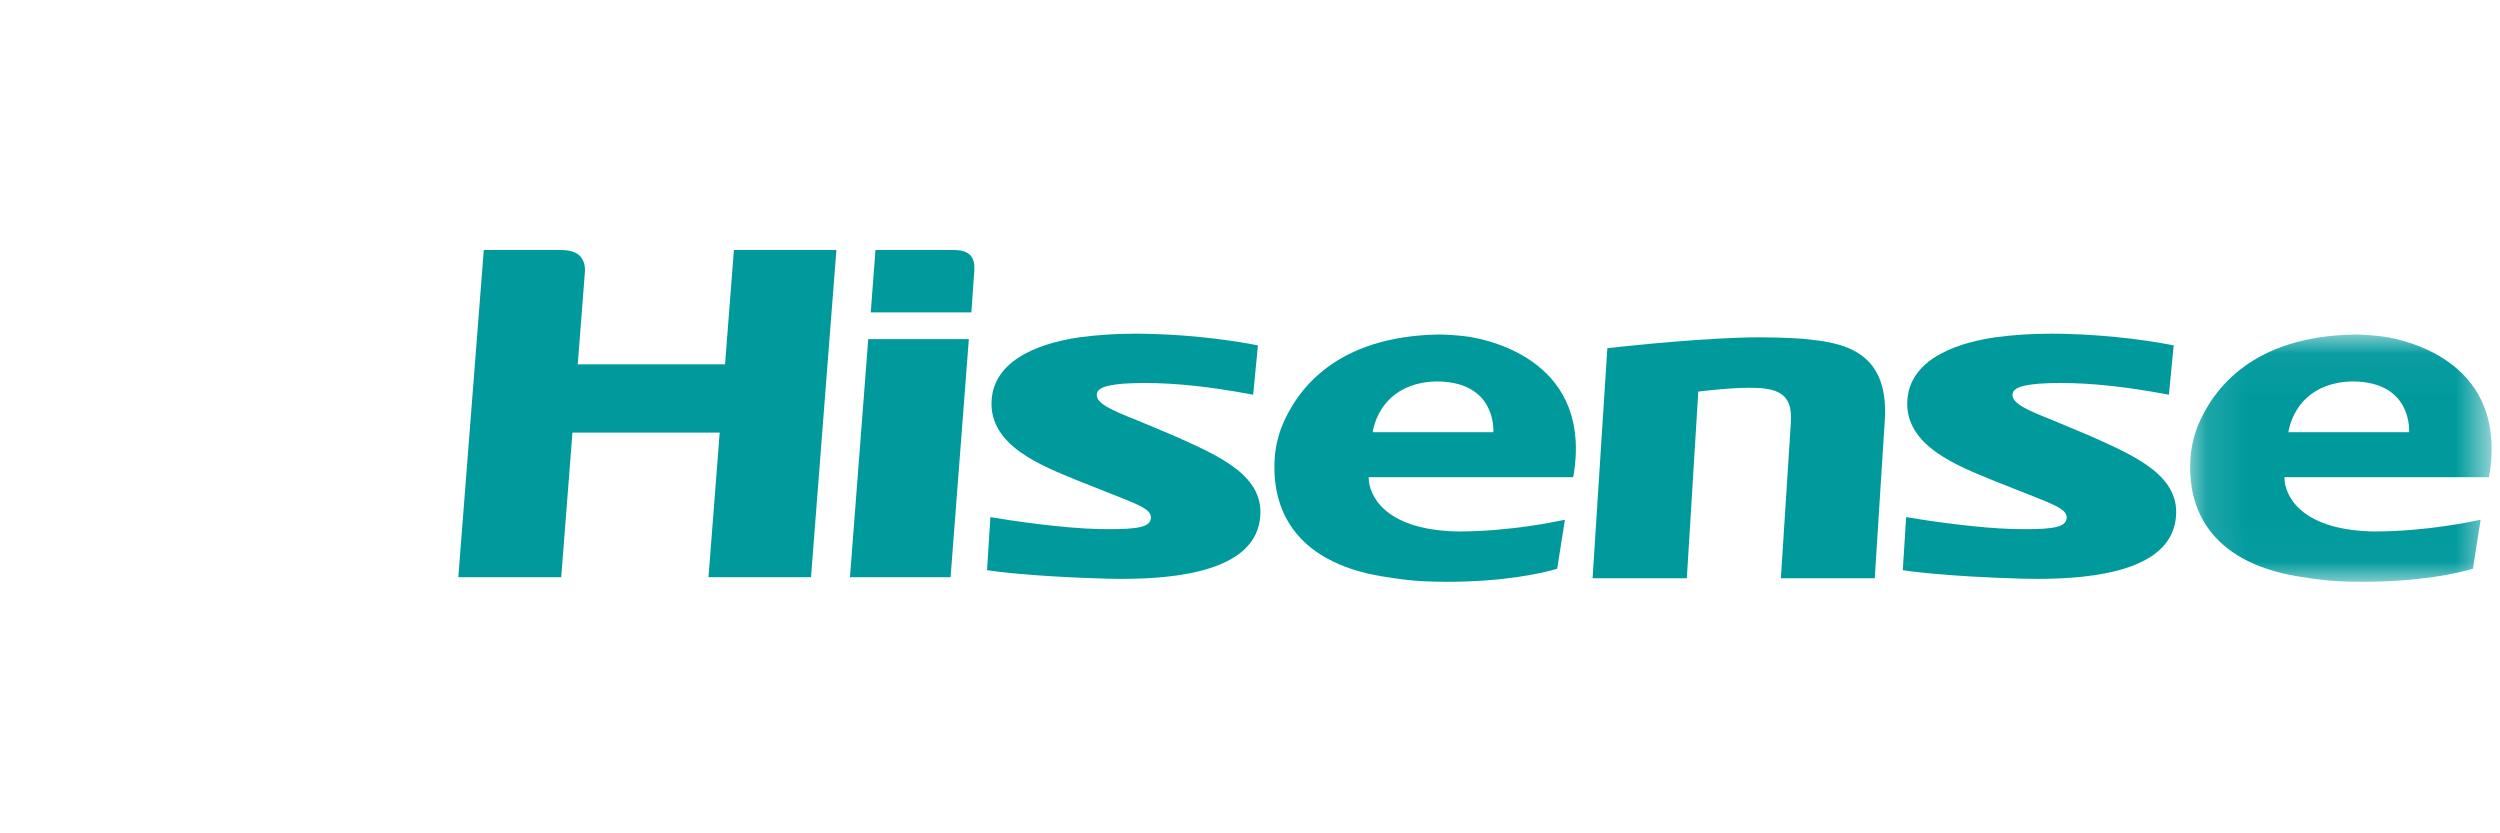<?xml version="1.0" encoding="UTF-8"?>
<svg width="60px" height="20px" viewBox="0 0 60 20" version="1.1" xmlns="http://www.w3.org/2000/svg" xmlns:xlink="http://www.w3.org/1999/xlink">
    <title>logo_hisense_s</title>
    <defs>
        <polygon id="path-1" points="0.123 0.038 7.359 0.038 7.359 5.973 0.123 5.973"></polygon>
    </defs>
    <g id="logo_hisense_s" stroke="none" stroke-width="1" fill="none" fill-rule="evenodd">
        <g id="Group-18" transform="translate(11, 6)">
            <path d="M31.981,4.134 L31.741,7.878 L33.994,7.878 L34.236,4.075 C34.344,2.347 33.122,2.22 32.313,2.136 C32.259,2.13 31.83,2.096 31.242,2.096 C31.089,2.096 30.927,2.098 30.758,2.104 C29.356,2.151 27.633,2.35 27.616,2.353 L27.576,2.359 L27.222,7.878 L29.484,7.878 L29.759,3.398 C29.759,3.398 30.677,3.281 31.194,3.311 C31.711,3.341 32.02,3.502 31.98,4.103" id="Fill-1" fill="#009A9D"></path>
            <path d="M6.662,-3.73335721e-05 L6.614,-3.73335721e-05 L6.61,0.049 L6.401,2.744 L2.866,2.744 L3.04,0.501 C3.046,0.018 2.637,-3.73335721e-05 2.434,-3.73335721e-05 L2.268,-3.73335721e-05 L2.269,-3.73335721e-05 L0.66,-3.73335721e-05 L0.611,-3.73335721e-05 L0.607,0.049 L0.004,7.795 L1.8666786e-05,7.852 L0.057,7.852 L2.42,7.852 L2.469,7.852 L2.473,7.803 L2.739,4.382 L6.273,4.382 L6.008,7.795 L6.003,7.852 L6.061,7.852 L8.416,7.852 L8.464,7.852 L8.468,7.803 L9.069,0.057 L9.074,-3.73335721e-05 L9.017,-3.73335721e-05 L6.662,-3.73335721e-05 Z" id="Fill-3" fill="#009A9D"></path>
            <polygon id="Fill-5" fill="#009A9D" points="9.886 2.139 9.837 2.139 9.834 2.188 9.399 7.852 9.394 7.852 9.451 7.852 11.762 7.852 11.811 7.852 11.814 7.852 12.248 2.196 12.252 2.139 12.195 2.139"></polygon>
            <path d="M11.882,-3.73335721e-05 L10.06,-3.73335721e-05 L10.011,-3.73335721e-05 L10.007,0.057 L9.902,1.441 L9.898,1.498 L9.955,1.498 L12.263,1.498 L12.312,1.498 L12.316,1.449 C12.316,1.449 12.374,0.644 12.383,0.501 C12.405,0.165 12.27,-3.73335721e-05 11.882,-3.73335721e-05" id="Fill-7" fill="#009A9D"></path>
            <path d="M17.176,4.458 L16.312,4.096 C15.708,3.854 15.251,3.675 15.331,3.425 C15.375,3.285 15.653,3.192 16.481,3.192 C17.228,3.192 18.058,3.283 19.02,3.463 L19.075,3.473 L19.081,3.418 L19.186,2.337 L19.191,2.289 L19.142,2.28 C18.768,2.207 17.763,2.037 16.521,2.011 C16.436,2.009 16.35,2.008 16.267,2.008 C15.79,2.008 15.341,2.037 14.935,2.092 C14.164,2.199 12.862,2.538 12.798,3.612 C12.731,4.713 14.047,5.194 14.851,5.528 L15.517,5.792 C16.277,6.096 16.638,6.208 16.622,6.432 C16.608,6.646 16.319,6.7 15.635,6.7 C15.549,6.7 15.46,6.699 15.366,6.697 C14.502,6.678 13.281,6.498 12.825,6.42 L12.769,6.41 L12.766,6.466 L12.692,7.635 L12.688,7.683 L12.738,7.691 C12.747,7.693 13.654,7.836 15.585,7.889 C15.699,7.891 15.813,7.893 15.926,7.893 C17.331,7.893 19.045,7.674 19.233,6.503 C19.405,5.43 18.276,4.951 17.176,4.458" id="Fill-9" fill="#009A9D"></path>
            <path d="M21.943,4.373 C22.05,3.771 22.514,3.162 23.499,3.155 C24.935,3.167 24.84,4.373 24.84,4.373 L21.943,4.373 Z M26.758,5.452 C27.242,2.701 24.803,2.165 24.231,2.079 C24.02,2.051 23.794,2.032 23.547,2.028 L23.52,2.028 C21.094,2.073 20.14,3.318 19.766,4.229 C19.738,4.298 19.647,4.544 19.608,4.839 C19.604,4.878 19.599,4.917 19.596,4.958 C19.594,4.977 19.593,4.996 19.592,5.014 C19.538,5.857 19.771,7.273 21.809,7.761 C21.921,7.786 22.036,7.81 22.16,7.831 C22.581,7.894 22.908,7.963 23.722,7.963 C25.105,7.963 25.993,7.76 26.372,7.651 C26.412,7.396 26.494,6.874 26.558,6.473 C26.371,6.514 25.243,6.755 24.015,6.755 C23.976,6.755 23.939,6.753 23.902,6.753 C22.192,6.694 21.851,5.855 21.849,5.47 C21.849,5.47 21.848,5.463 21.847,5.452 L26.758,5.452 Z" id="Fill-11" fill="#009A9D"></path>
            <path d="M39.154,4.458 L38.29,4.096 C37.685,3.854 37.229,3.675 37.309,3.425 C37.353,3.285 37.631,3.192 38.46,3.192 C39.206,3.192 40.037,3.283 40.998,3.463 L41.053,3.473 L41.059,3.418 L41.164,2.337 L41.169,2.289 L41.12,2.28 C40.746,2.207 39.741,2.037 38.5,2.011 C38.414,2.009 38.328,2.008 38.245,2.008 C37.768,2.008 37.32,2.037 36.913,2.092 C36.142,2.199 34.84,2.538 34.776,3.612 C34.709,4.713 36.024,5.194 36.829,5.528 L37.495,5.792 C38.255,6.096 38.615,6.208 38.6,6.432 C38.586,6.646 38.297,6.7 37.613,6.7 C37.528,6.7 37.438,6.699 37.345,6.697 C36.481,6.678 35.259,6.498 34.803,6.42 L34.747,6.41 L34.744,6.466 L34.67,7.635 L34.666,7.683 L34.716,7.691 C34.725,7.693 35.632,7.836 37.563,7.889 C37.677,7.891 37.791,7.893 37.904,7.893 C39.309,7.893 41.023,7.674 41.211,6.503 C41.384,5.43 40.254,4.951 39.154,4.458" id="Fill-13" fill="#009A9D"></path>
            <g id="Group-17" transform="translate(41.44, 1.99)">
                <mask id="mask-2" fill="white">
                    <use xlink:href="#path-1"></use>
                </mask>
                <g id="Clip-16"></g>
                <path d="M2.48,2.383 C2.588,1.781 3.052,1.172 4.037,1.165 C5.473,1.177 5.378,2.383 5.378,2.383 L2.48,2.383 Z M7.296,3.463 C7.78,0.711 5.341,0.175 4.769,0.089 C4.558,0.061 4.331,0.043 4.085,0.038 L4.058,0.039 C1.632,0.083 0.678,1.328 0.304,2.239 C0.276,2.308 0.185,2.554 0.146,2.85 C0.141,2.888 0.137,2.927 0.134,2.969 C0.132,2.987 0.131,3.006 0.13,3.024 C0.075,3.867 0.309,5.284 2.347,5.771 C2.459,5.797 2.575,5.821 2.698,5.841 C3.119,5.904 3.446,5.973 4.26,5.973 C5.643,5.973 6.531,5.77 6.91,5.661 C6.95,5.406 7.032,4.884 7.095,4.483 C6.909,4.525 5.781,4.765 4.553,4.765 C4.514,4.765 4.477,4.763 4.439,4.763 C2.73,4.704 2.39,3.865 2.387,3.48 C2.387,3.48 2.386,3.473 2.385,3.463 L7.296,3.463 Z" id="Fill-15" fill="#009A9D" mask="url(#mask-2)"></path>
            </g>
        </g>
    </g>
</svg>